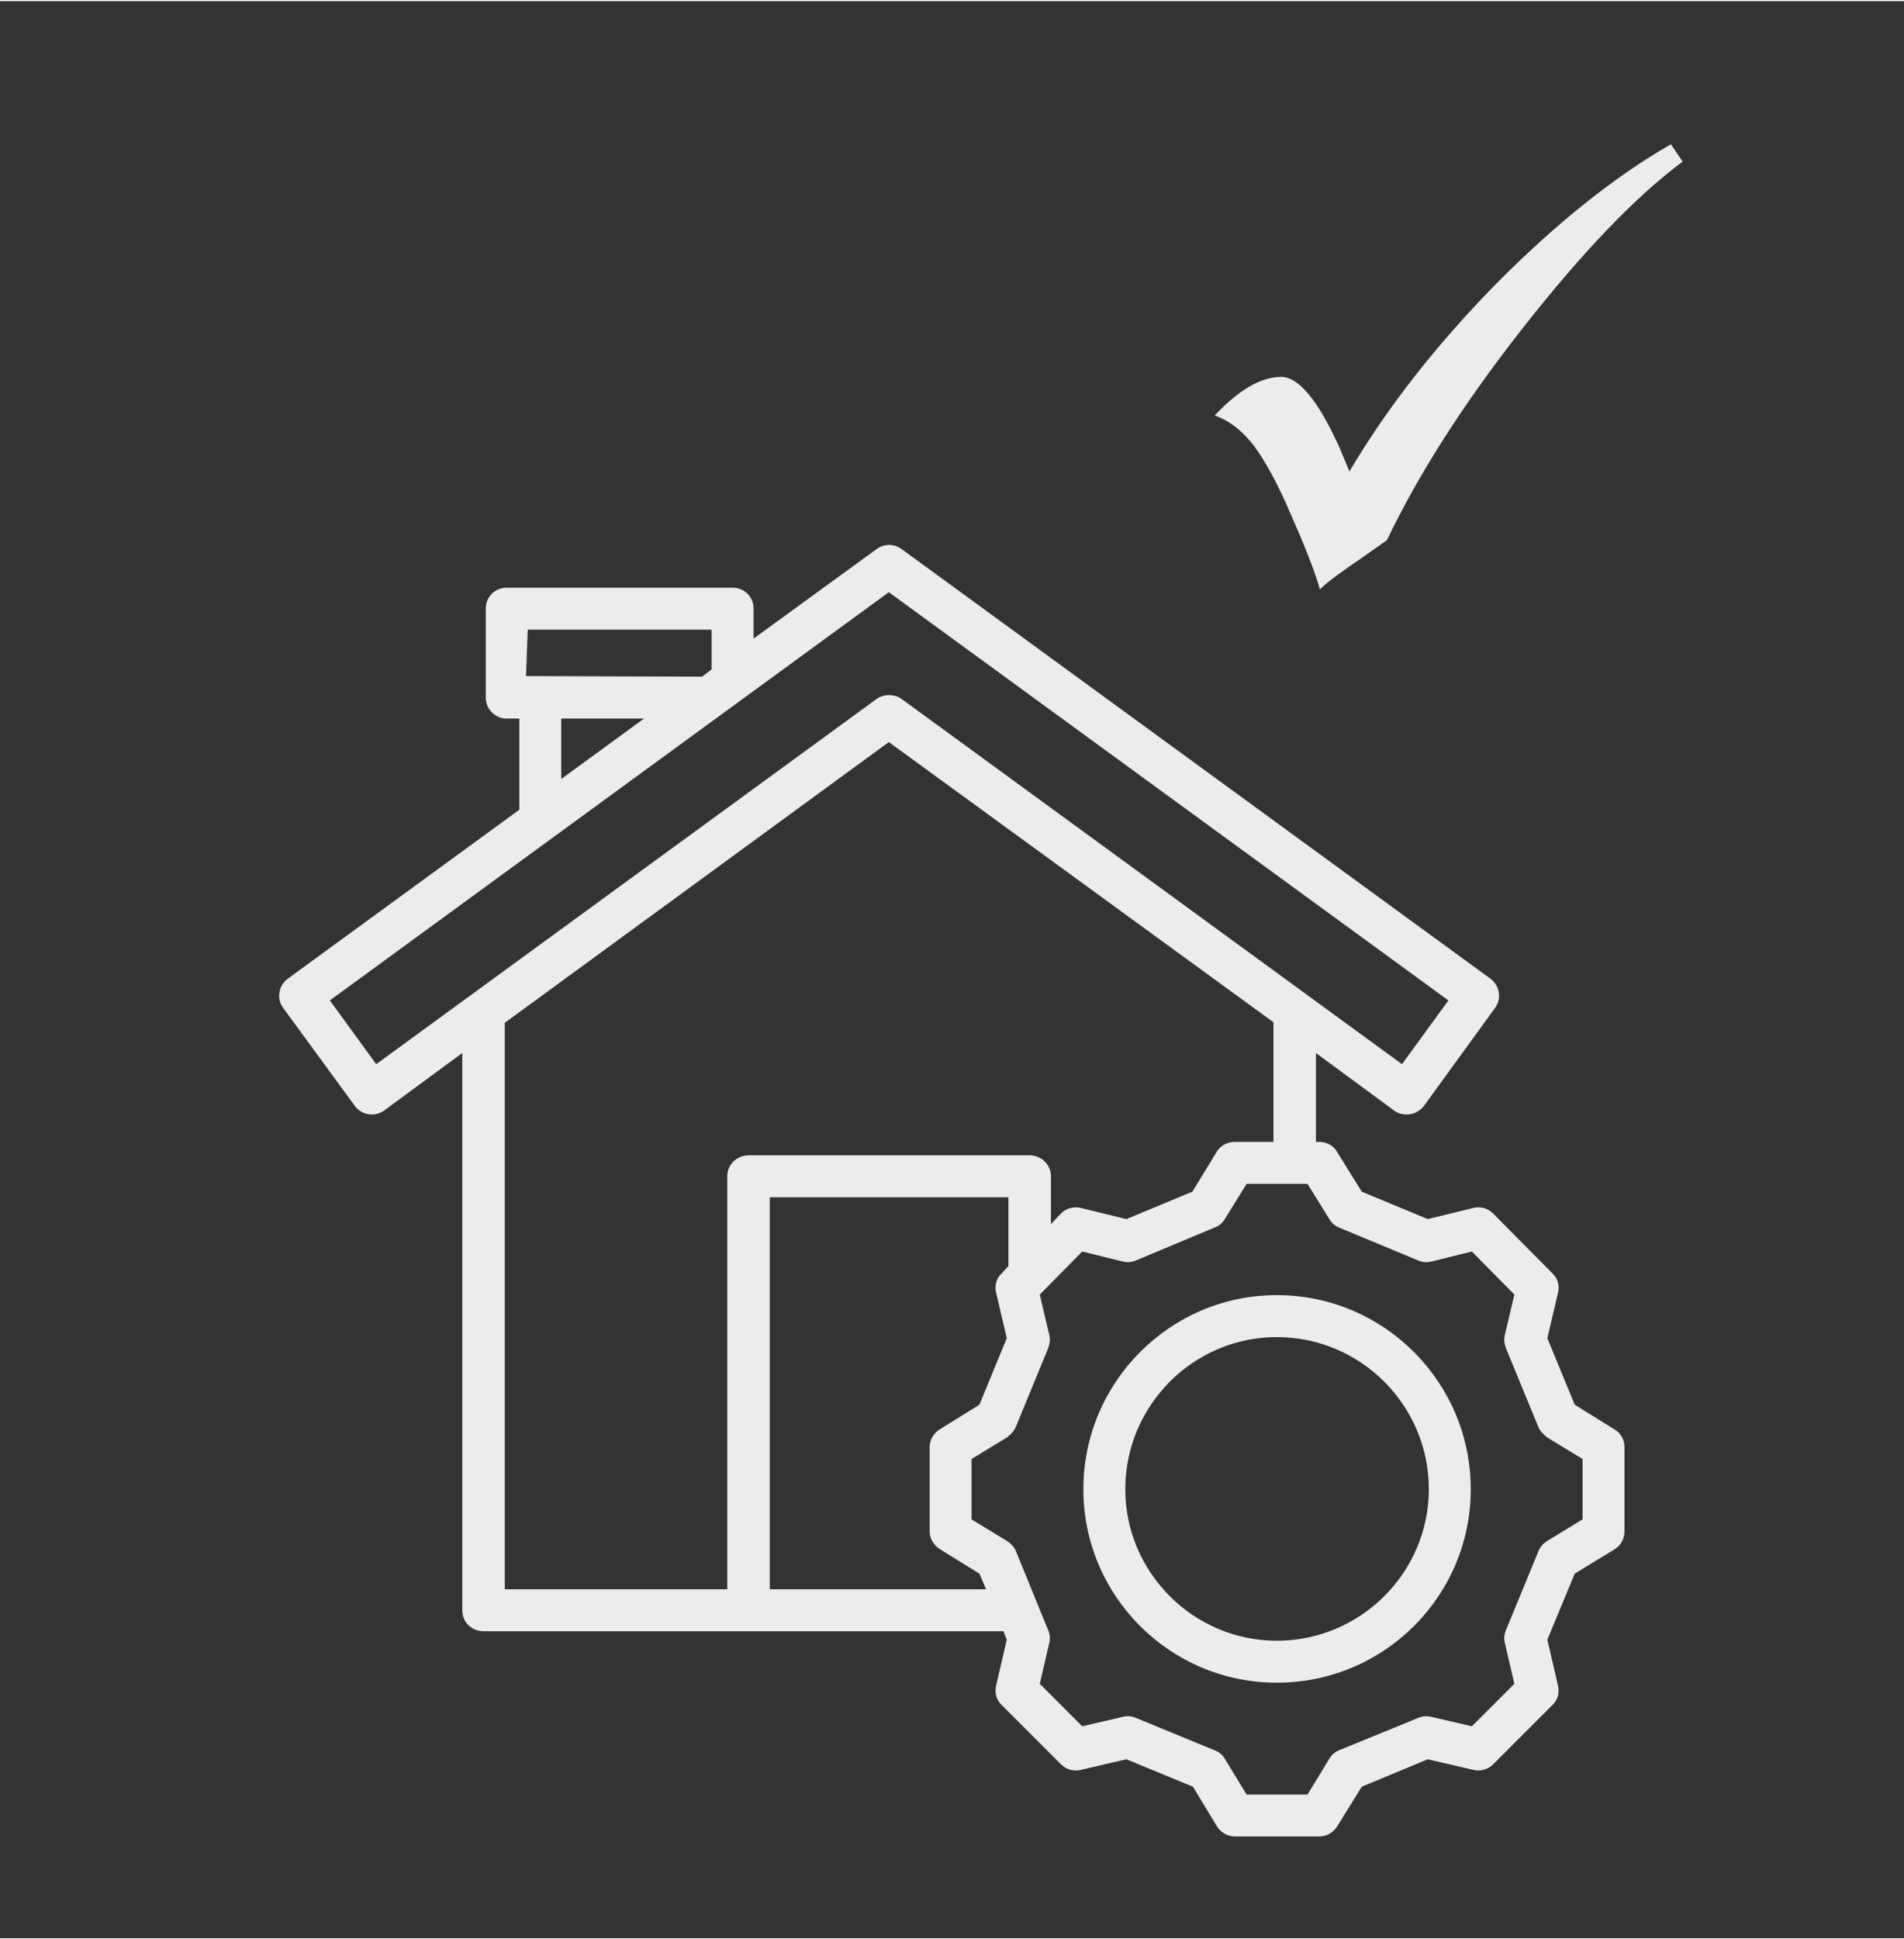 <?xml version="1.0" encoding="UTF-8"?>
<!DOCTYPE svg PUBLIC "-//W3C//DTD SVG 1.1//EN" "http://www.w3.org/Graphics/SVG/1.1/DTD/svg11.dtd">
<!-- Creator: CorelDRAW 2017 -->
<svg xmlns="http://www.w3.org/2000/svg" xml:space="preserve" width="275px" height="280px" version="1.1" style="shape-rendering:geometricPrecision; text-rendering:geometricPrecision; image-rendering:optimizeQuality; fill-rule:evenodd; clip-rule:evenodd"
viewBox="0 0 340.6 346.4"
 xmlns:xlink="http://www.w3.org/1999/xlink">
 <rect x="0" y="0" width="340.6" height="346.4" fill="#333333" stroke="none"/>
 <defs>
  <style type="text/css">
   <![CDATA[
    .fil1 {fill:none}
    .fil0 {fill:#EBECEC}
    .fil2 {fill:#EBECEC;fill-rule:nonzero}
   ]]>
  </style>
 </defs>
 <g id="Warstwa_x0020_1">
  <path class="fil0" d="M288.8 255.4l-7.1 -4.4 -4.9 -11.9 1.9 -8.1c0.3,-1.3 0,-2.6 -1,-3.5l-10.6 -10.7c-0.9,-0.9 -2.2,-1.3 -3.5,-1l-8.2 2 -11.8 -4.9 -4.4 -7.1c-0.7,-1.2 -1.9,-1.8 -3.2,-1.8l-0.6 0 0 -15.9 14 10.3c0.7,0.5 1.4,0.7 2.2,0.7 1.2,0 2.3,-0.5 3.1,-1.5l12.7 -17.5c0.6,-0.8 0.9,-1.8 0.7,-2.8 -0.1,-1 -0.7,-1.9 -1.5,-2.5l-105.3 -76.8c-1.4,-1 -3.1,-1 -4.5,0l-22 16 0 -5.4c0,-2.1 -1.7,-3.7 -3.7,-3.7l-40.5 0c-2,0 -3.7,1.6 -3.7,3.7l0 16c0,2 1.7,3.7 3.7,3.7l2.3 0 0 16.3 -41.4 30.2c-0.8,0.6 -1.4,1.5 -1.5,2.5 -0.2,1 0.1,2 0.7,2.8l12.8 17.5c1.2,1.6 3.5,2 5.2,0.8l14 -10.3 0 99.7c0,2.1 1.7,3.7 3.8,3.7l93 0 0.6 1.5 -1.9 8.2c-0.3,1.2 0,2.6 1,3.5l10.6 10.6c0.9,0.9 2.2,1.3 3.5,1l8.2 -1.9 11.9 4.9 4.3 7.1c0.7,1.1 1.9,1.8 3.2,1.8l15.1 0c1.3,0 2.5,-0.7 3.2,-1.8l4.4 -7.1 11.8 -4.9 8.2 1.9c1.3,0.3 2.6,-0.1 3.5,-1l10.6 -10.6c1,-0.9 1.3,-2.3 1,-3.5l-1.9 -8.2 4.9 -11.8 7.2 -4.4c1.1,-0.7 1.7,-1.9 1.7,-3.2l0 -15c0,-1.3 -0.6,-2.5 -1.8,-3.2zm-194.4 -143l32.9 0 0 7.1 -1.7 1.3 -0.5 0 -31 -0.1 0.3 -8.3zm6 15.9l14.8 0 -14.8 10.8 0 -10.8zm-33.1 61.8l-8.3 -11.4 100 -73 100.1 73 -8.3 11.4 -89.5 -65.3c-0.7,-0.5 -1.5,-0.7 -2.3,-0.7 -0.7,0 -1.5,0.2 -2.2,0.7l-89.5 65.3zm23 -7.4l68.7 -50.2 68.8 50.1 0 21.4 -6.9 0c-1.3,0 -2.5,0.6 -3.2,1.7l-4.4 7.2 -11.8 4.9 -8.2 -2c-1.3,-0.3 -2.6,0.1 -3.5,1l-1.8 1.9 0 -8.6c0,-2 -1.7,-3.7 -3.8,-3.7l-50.3 0c-2.1,0 -3.8,1.7 -3.8,3.7l0 73.9 -39.8 0 0 -101.3zm47.4 101.3l0 -70.1 42.7 0 0 12.3 -1.2 1.3c-1,0.9 -1.3,2.2 -1,3.5l1.9 8.1 -4.9 11.9 -7.1 4.4c-1.1,0.7 -1.8,1.9 -1.8,3.2l0 15c0,1.3 0.7,2.5 1.8,3.2l7.1 4.4 1.2 2.8 -38.7 0zm145.4 -12.5l-6.4 3.9c-0.6,0.4 -1.2,1 -1.5,1.8l-5.8 14.1c-0.3,0.7 -0.4,1.5 -0.2,2.3l1.7 7.3 -7.6 7.6 -7.3 -1.7c-0.8,-0.2 -1.6,-0.1 -2.3,0.2l-14.2 5.8c-0.7,0.3 -1.3,0.8 -1.7,1.5l-3.9 6.4 -10.9 0 -3.9 -6.4c-0.4,-0.7 -1,-1.2 -1.8,-1.5l-14.1 -5.8c-0.7,-0.3 -1.5,-0.4 -2.3,-0.2l-7.3 1.7 -7.6 -7.6 1.7 -7.3c0.2,-0.8 0.1,-1.6 -0.2,-2.3l-5.8 -14.2c-0.3,-0.7 -0.9,-1.3 -1.5,-1.7l-6.4 -3.9 0 -10.8 6.4 -3.9c0.6,-0.5 1.2,-1.1 1.5,-1.8l5.8 -14.1c0.3,-0.8 0.4,-1.6 0.2,-2.4l-1.7 -7.2 7.6 -7.7 7.3 1.8c0.8,0.2 1.6,0.1 2.3,-0.2l14.1 -5.9c0.8,-0.3 1.4,-0.8 1.8,-1.5l3.9 -6.3 10.9 0 3.9 6.3c0.4,0.7 1,1.2 1.7,1.5l14.2 5.9c0.7,0.3 1.5,0.4 2.3,0.2l7.3 -1.8 7.6 7.7 -1.7 7.2c-0.2,0.8 -0.1,1.6 0.2,2.4l5.8 14.1c0.3,0.7 0.9,1.3 1.5,1.8l6.4 3.9 0 10.8 0 0zm-54.7 -40.1c-19.1,0 -34.6,15.6 -34.6,34.7 0,19.1 15.5,34.6 34.6,34.6 19.2,0 34.7,-15.5 34.7,-34.6 0,-19.1 -15.5,-34.7 -34.7,-34.7zm0 61.8c-14.9,0 -27.1,-12.2 -27.1,-27.1 0,-15 12.2,-27.2 27.1,-27.2 15,0 27.2,12.2 27.2,27.2 0,14.9 -12.2,27.1 -27.2,27.1z"/>
  <rect class="fil1" width="340.6" height="346.4"/>
  <path class="fil2" d="M298.9 25.6l2.1 3.1c-8.6,6.4 -18.1,16.4 -28.7,29.9 -10.6,13.5 -18.6,26.1 -24.2,37.8l-4.4 3.1c-3.7,2.5 -6.3,4.4 -7.6,5.7 -0.5,-1.9 -1.6,-5 -3.4,-9.3l-1.7 -3.9c-2.4,-5.7 -4.7,-9.8 -6.7,-12.5 -2.1,-2.7 -4.4,-4.5 -7,-5.4 4.3,-4.6 8.3,-6.9 11.9,-6.9 3.1,0 6.6,4.2 10.4,12.6l1.8 4.3c6.8,-11.5 15.6,-22.7 26.2,-33.5 10.7,-10.8 21.2,-19.2 31.3,-25z"/>
 </g>
</svg>

